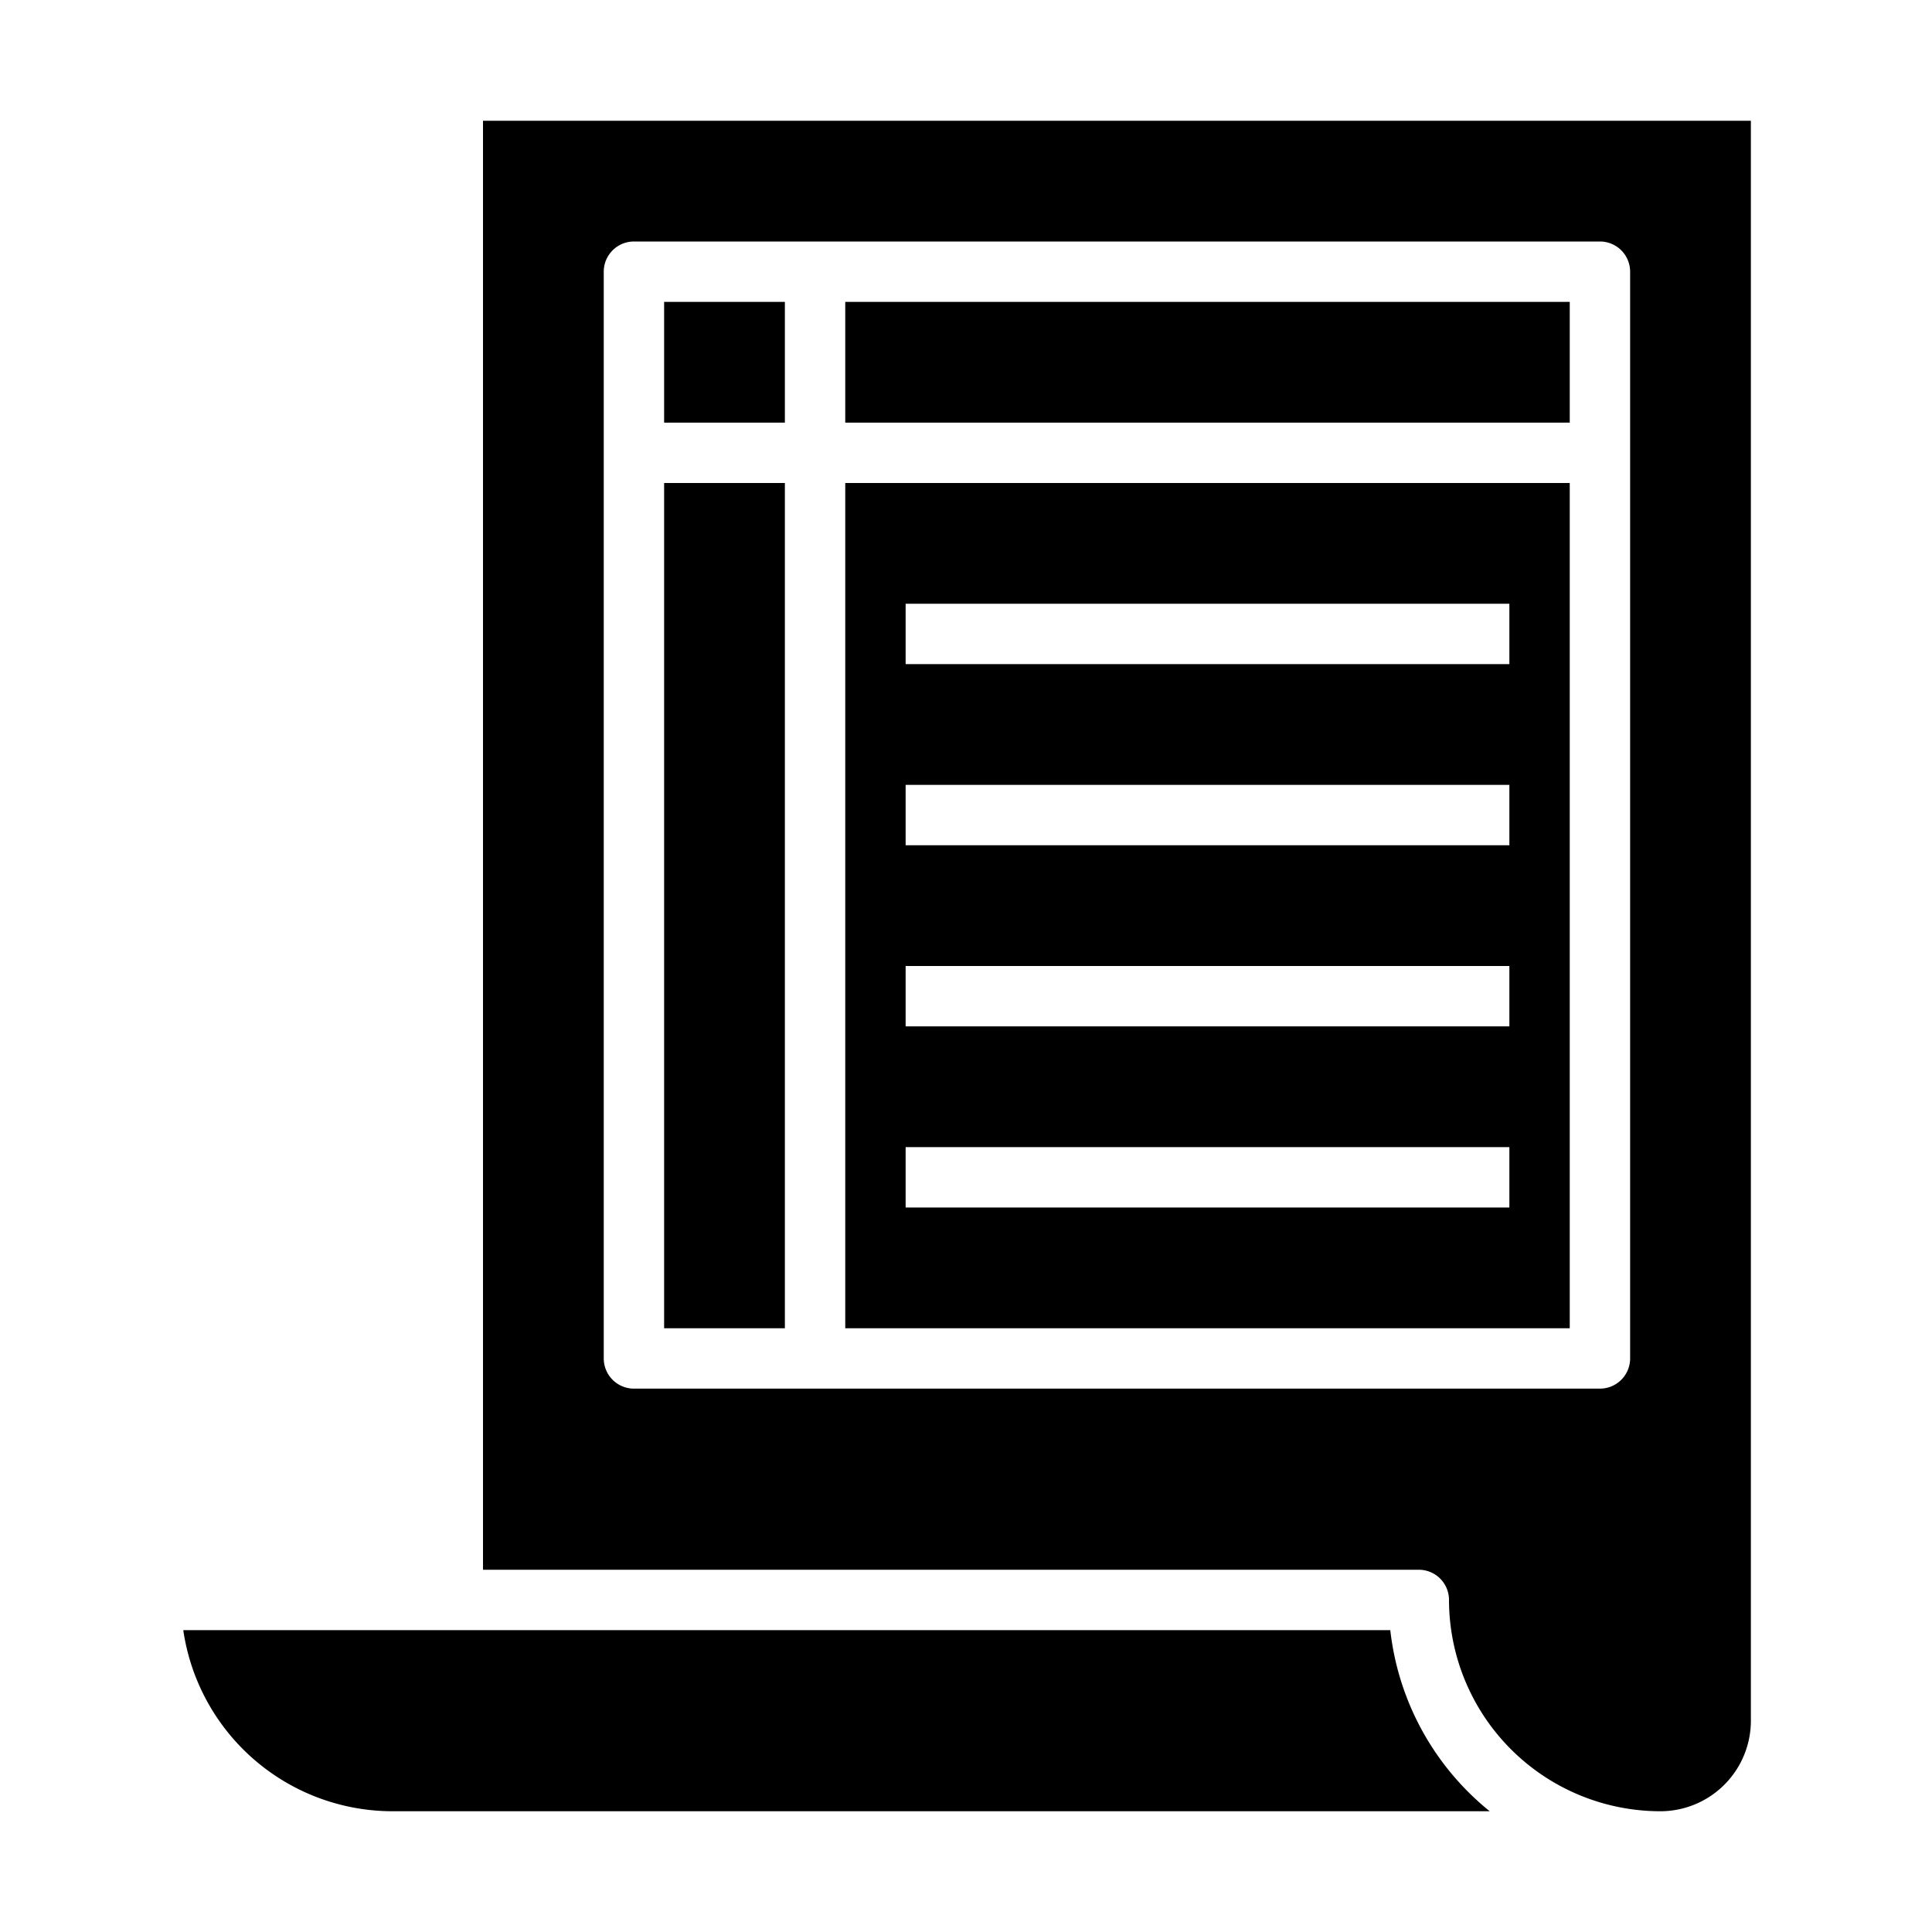 <svg xmlns="http://www.w3.org/2000/svg" viewBox="0 0 64 64" x="0px" y="0px"><g><rect x="22" y="16" width="4" height="28"></rect><path d="M28,44H52V16H28Zm2-24H50v2H30Zm0,6H50v2H30Zm0,6H50v2H30Zm0,6H50v2H30Z"></path><rect x="22" y="10" width="4" height="4"></rect><path d="M58,4H16V52H47a1,1,0,0,1,1,1,7.008,7.008,0,0,0,7,7,3,3,0,0,0,3-3ZM54,45a1,1,0,0,1-1,1H21a1,1,0,0,1-1-1V9a1,1,0,0,1,1-1H53a1,1,0,0,1,1,1Z"></path><rect x="28" y="10" width="24" height="4"></rect><path d="M6.071,54A7.011,7.011,0,0,0,13,60H49.349a9,9,0,0,1-3.294-6Z"></path></g></svg>